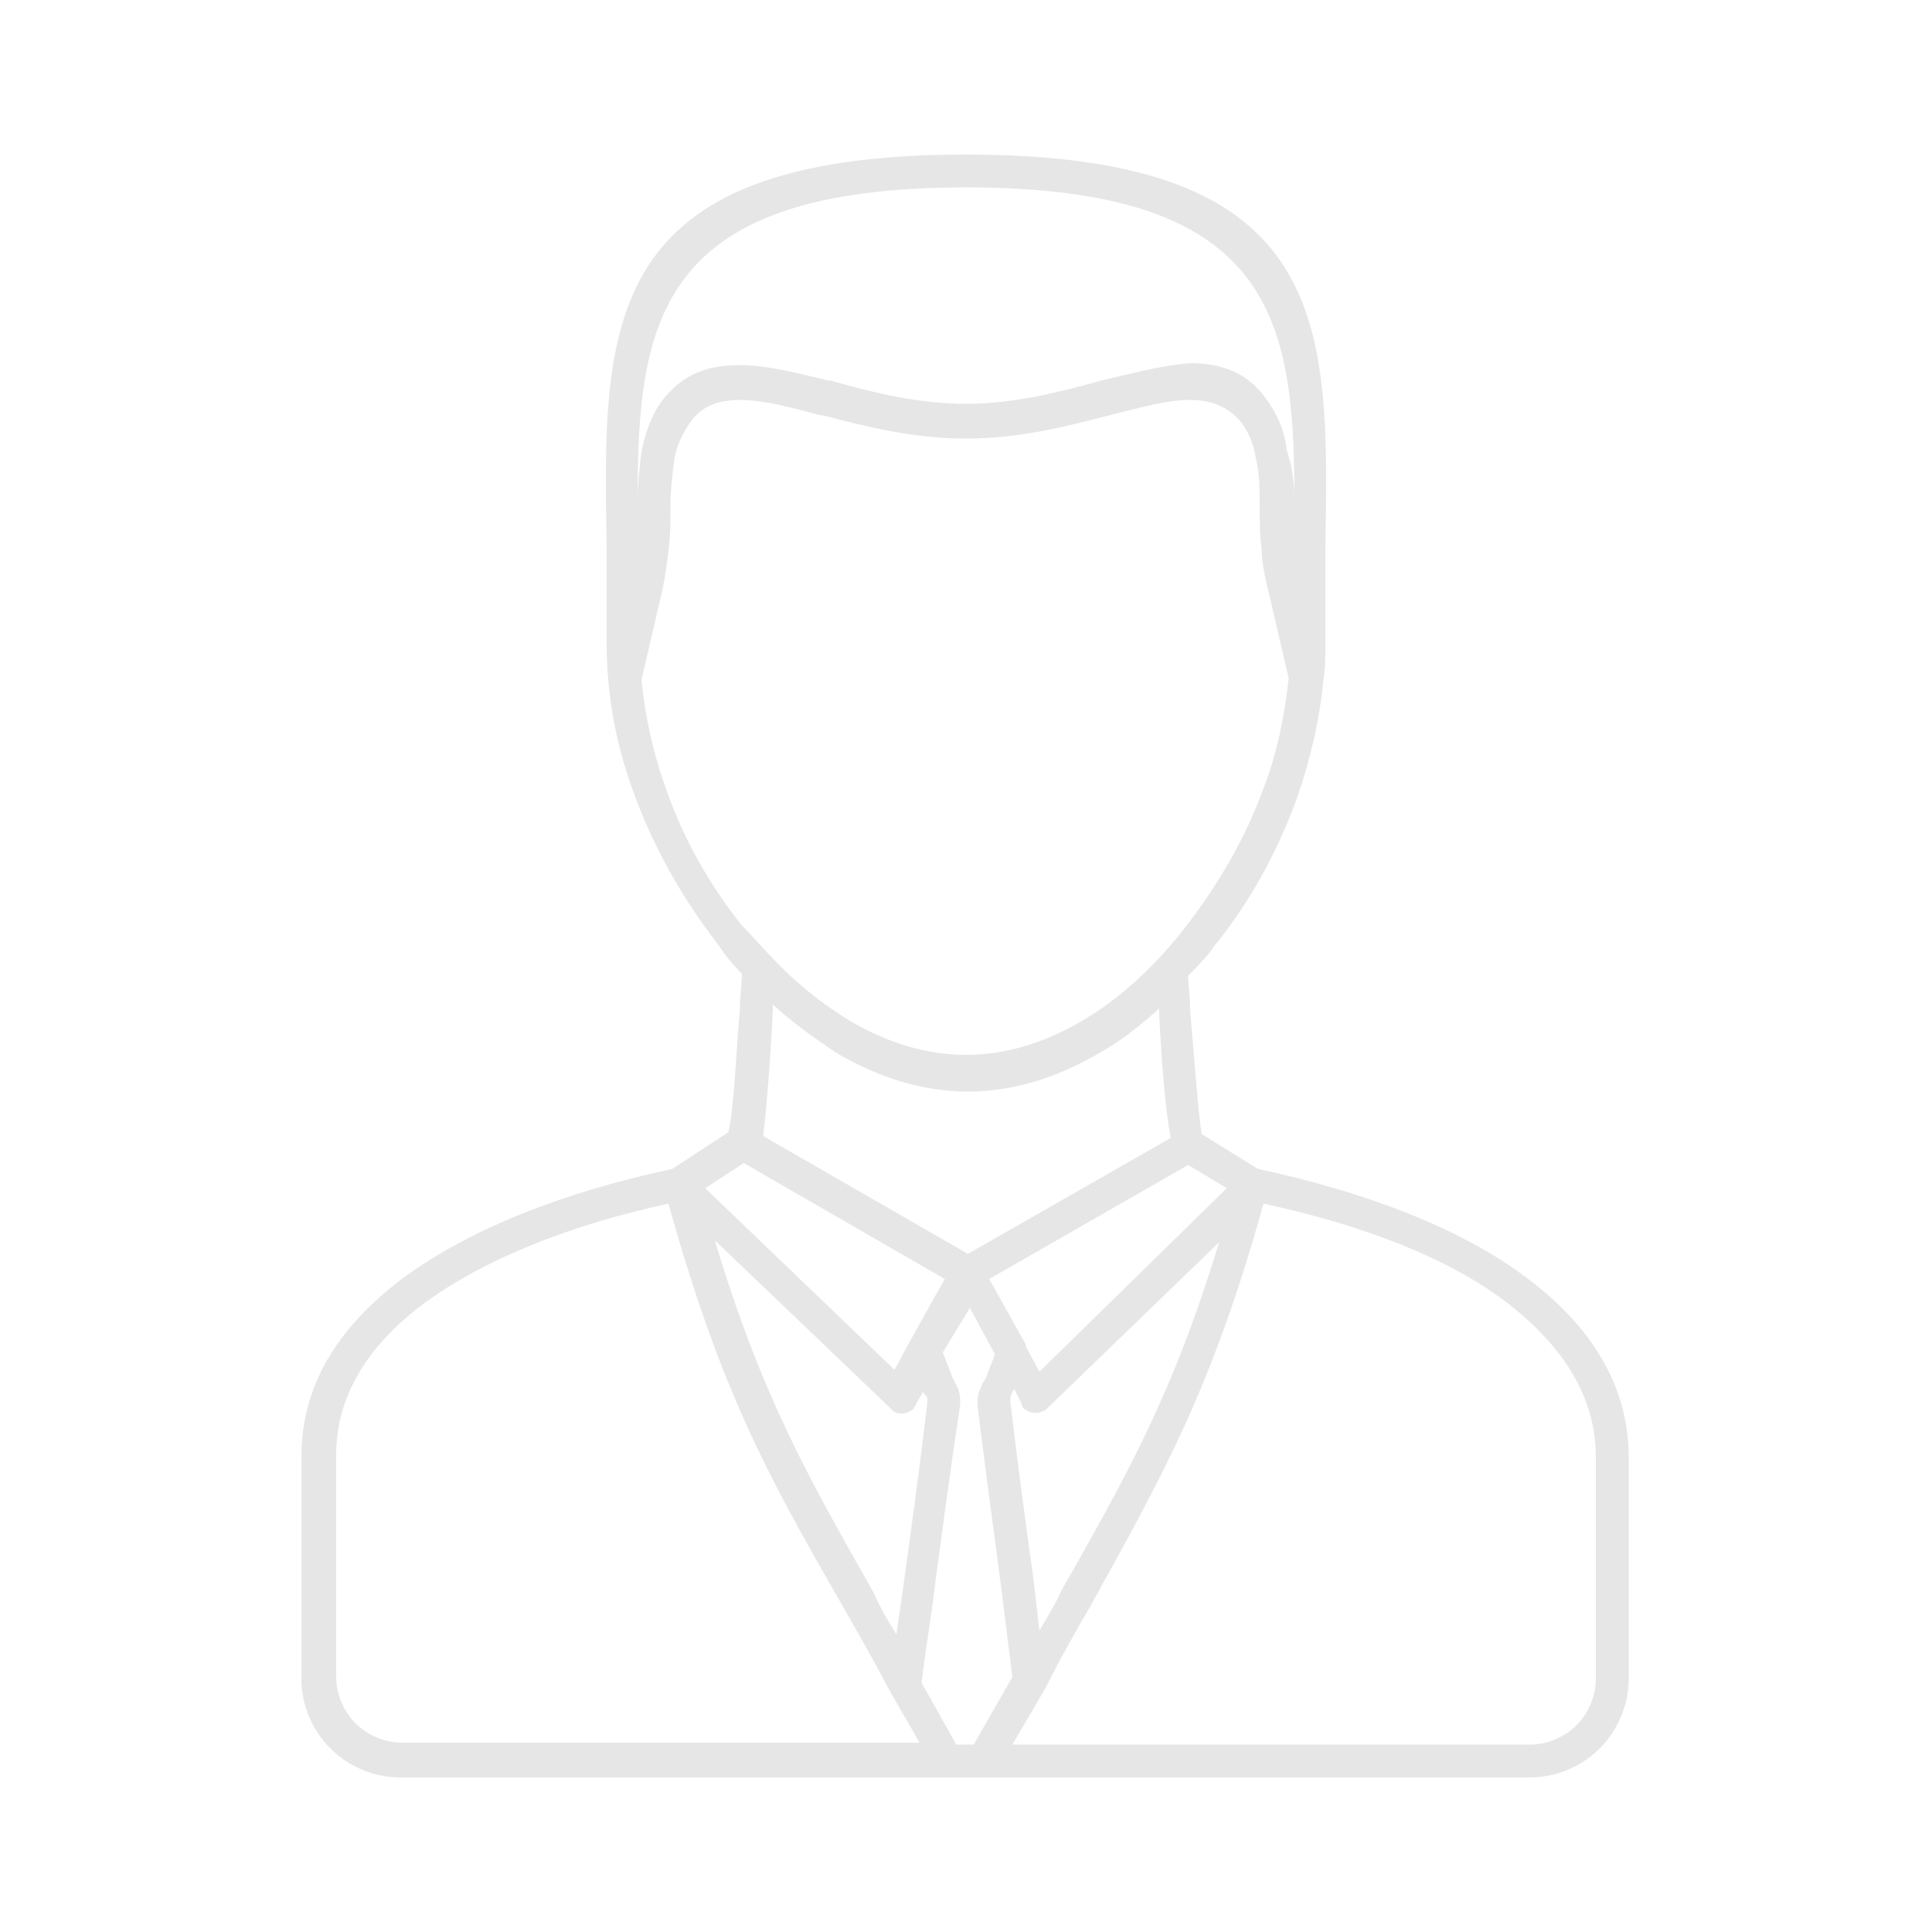 <?xml version="1.0" encoding="utf-8"?>
<!-- Generator: Adobe Illustrator 23.0.2, SVG Export Plug-In . SVG Version: 6.00 Build 0)  -->
<svg version="1.1" id="Calque_1" xmlns="http://www.w3.org/2000/svg" xmlns:xlink="http://www.w3.org/1999/xlink" x="0px" y="0px"
	 viewBox="0 0 100 100" style="enable-background:new 0 0 100 100;" xml:space="preserve">
<style type="text/css">
	.st0{opacity:0.5;fill-rule:evenodd;clip-rule:evenodd;fill:#CECECE;}
</style>
<path class="st0" d="M61.5,50.5c0,0.5,0.1,1.1,0.1,1.8c0.2,2.2,0.4,5.2,0.6,6.4l2.9,1.8c5.6,1.2,10.6,3.1,14,5.7
	c3.2,2.4,5.2,5.5,5.2,9.2l0,0l0,11.5c0,1.4-0.6,2.7-1.5,3.6l0,0c-0.9,0.9-2.2,1.5-3.6,1.5H51h0H49H20.7c-1.4,0-2.7-0.6-3.6-1.5h0
	l0,0l0,0c-0.9-0.9-1.5-2.2-1.5-3.6V75.4c0-3.7,1.9-6.7,5.2-9.2c3.5-2.6,8.4-4.5,14-5.7l2.9-1.9c0.3-1.2,0.4-4.2,0.6-6.4
	c0-0.7,0.1-1.3,0.1-1.8c-0.5-0.5-0.9-1-1.3-1.6c-1.7-2.2-3.2-4.8-4.2-7.5c-1-2.6-1.5-5.3-1.5-8v-0.1c0-0.1,0-0.1,0-0.2
	c0-0.4,0-0.7,0-1c0-1.4,0-2.6,0-3.7C31.2,16.8,31,8,50,8c19,0,18.8,8.8,18.6,20.4c0,1.1,0,2.2,0,3.7c0,0.1,0,0.3,0,0.6l0,0.4
	c0,0.1,0,0.1,0,0.2h0v0.1c0,0.6,0,1.2-0.1,1.8l0,0l0,0c-0.2,2.1-0.7,4.2-1.4,6.2c-1,2.7-2.4,5.3-4.2,7.5C62.5,49.5,62,50,61.5,50.5
	L61.5,50.5z M39.9,49.5L39.9,49.5L39.9,49.5L39.9,49.5c1.3,1.4,2.7,2.5,4.2,3.4C46,54,48,54.6,50,54.6s4-0.6,5.9-1.7
	c2.1-1.2,4-3,5.6-5.1c1.6-2.1,3-4.5,3.9-7c0.7-1.8,1.1-3.8,1.3-5.7l-1-4.3c-0.2-0.8-0.4-1.7-0.4-2.4c-0.1-0.7-0.1-1.5-0.1-2.2
	c0-0.9,0-1.7-0.2-2.5c-0.1-0.7-0.4-1.4-0.8-1.9l0,0c-0.7-0.8-1.6-1.1-2.6-1.1c-1.2,0-2.6,0.4-4.2,0.8h0c-2.3,0.6-4.7,1.2-7.4,1.2
	c-2.7,0-5.1-0.6-7.4-1.2c0,0-0.1,0-0.1,0c-1.5-0.4-3-0.8-4.2-0.8c-1.1,0-2,0.3-2.6,1.2c-0.4,0.6-0.7,1.2-0.8,1.9
	c-0.1,0.8-0.2,1.6-0.2,2.5c0,0.7,0,1.5-0.1,2.2c-0.1,0.8-0.2,1.6-0.4,2.4l-1,4.3c0.2,1.9,0.6,3.8,1.3,5.7c0.9,2.6,2.3,5,3.9,7
	C38.9,48.4,39.4,49,39.9,49.5L39.9,49.5z M40,52l0,0.3c-0.1,2.1-0.3,4.9-0.5,6.5l10.6,6.1l10.5-6c-0.3-1.5-0.5-4.3-0.6-6.4l0-0.3
	c-1,0.9-2,1.7-3.1,2.3c-2.2,1.3-4.5,2-6.8,2s-4.6-0.7-6.8-2C42.1,53.7,41,52.9,40,52L40,52z M67,25.9C67,16.5,65.9,9.7,50,9.7
	c-15.9,0-17,6.8-17,16.2c0-0.8,0.1-1.7,0.2-2.5c0.2-1,0.5-1.9,1.1-2.7c1.1-1.4,2.4-1.8,4-1.8c1.4,0,2.9,0.4,4.6,0.8l0.1,0
	c2.1,0.6,4.5,1.2,7,1.2c2.5,0,4.8-0.6,7-1.2h0c1.7-0.4,3.2-0.8,4.6-0.9c1.5,0,2.9,0.4,3.9,1.8l0,0c0.6,0.8,1,1.7,1.1,2.7
	C66.9,24.2,67,25,67,25.9L67,25.9z M48.8,70l0.5,1.3c0.1,0.2,0.2,0.4,0.3,0.6c0.1,0.3,0.1,0.5,0.1,0.8l0,0C49.2,76,48.8,79,48.4,82
	c-0.2,1.7-0.5,3.4-0.7,5.1l1.8,3.2h0.9l2-3.5c-0.2-1.6-0.4-3.2-0.6-4.8c-0.4-3-0.8-6-1.2-9.2c0-0.3,0-0.6,0.1-0.8
	c0.1-0.2,0.1-0.4,0.3-0.6l0.5-1.3l-1.3-2.4L48.8,70L48.8,70z M52.5,71.9L52.5,71.9L52.5,71.9c-0.1,0.1-0.1,0.2-0.1,0.2
	c-0.1,0.1-0.1,0.2-0.1,0.3c0,0.1,0,0.1,0,0.2c0.4,3.4,0.8,6.3,1.2,9.2l0.3,2.6c0.4-0.7,0.8-1.3,1.1-2l0,0c3.4-6,5.8-10.2,8.2-18.1
	l-8.9,8.6c-0.3,0.3-0.9,0.3-1.2,0c-0.1-0.1-0.1-0.1-0.1-0.2l0,0L52.5,71.9L52.5,71.9z M46.4,84.6l0.4-2.8c0.4-2.9,0.8-5.8,1.2-9.2v0
	c0-0.1,0-0.1,0-0.2c0-0.1-0.1-0.2-0.1-0.2c0,0-0.1-0.1-0.1-0.1l0-0.1l-0.4,0.7l0,0c0,0.1-0.1,0.1-0.1,0.2c-0.3,0.3-0.9,0.4-1.2,0
	l-9.1-8.7c2.4,8,4.8,12.2,8.2,18.2l0,0C45.5,83.1,45.9,83.8,46.4,84.6L46.4,84.6z M38.5,60.2l-2,1.3l9.8,9.4l0.7-1.3l0,0l0,0l0,0
	l1.9-3.4L38.5,60.2L38.5,60.2z M63.5,61.5l-2-1.2l-10.3,5.9l1.9,3.4l0,0.1l0.7,1.3L63.5,61.5L63.5,61.5z M34.6,62.3
	c-5.1,1.1-9.6,2.9-12.7,5.2c-2.8,2.1-4.5,4.7-4.5,7.8v11.5c0,0.9,0.4,1.8,1,2.4h0c0.6,0.6,1.5,1,2.4,1h26.8l-1.5-2.6l0,0l0,0
	c-0.9-1.7-1.7-3.1-2.5-4.5l0,0C39.8,76.5,37.3,72,34.6,62.3L34.6,62.3z M52.4,90.3h26.8c0.9,0,1.8-0.4,2.4-1c0.6-0.6,1-1.5,1-2.4
	l0-11.5h0c0-3.1-1.7-5.7-4.5-7.9c-3.1-2.4-7.6-4.1-12.7-5.2c-2.7,9.7-5.3,14.2-9,20.9v0l0,0c-0.7,1.2-1.5,2.6-2.3,4.2l0,0l0,0l0,0
	l0,0l0,0L52.4,90.3z"/>
</svg>
